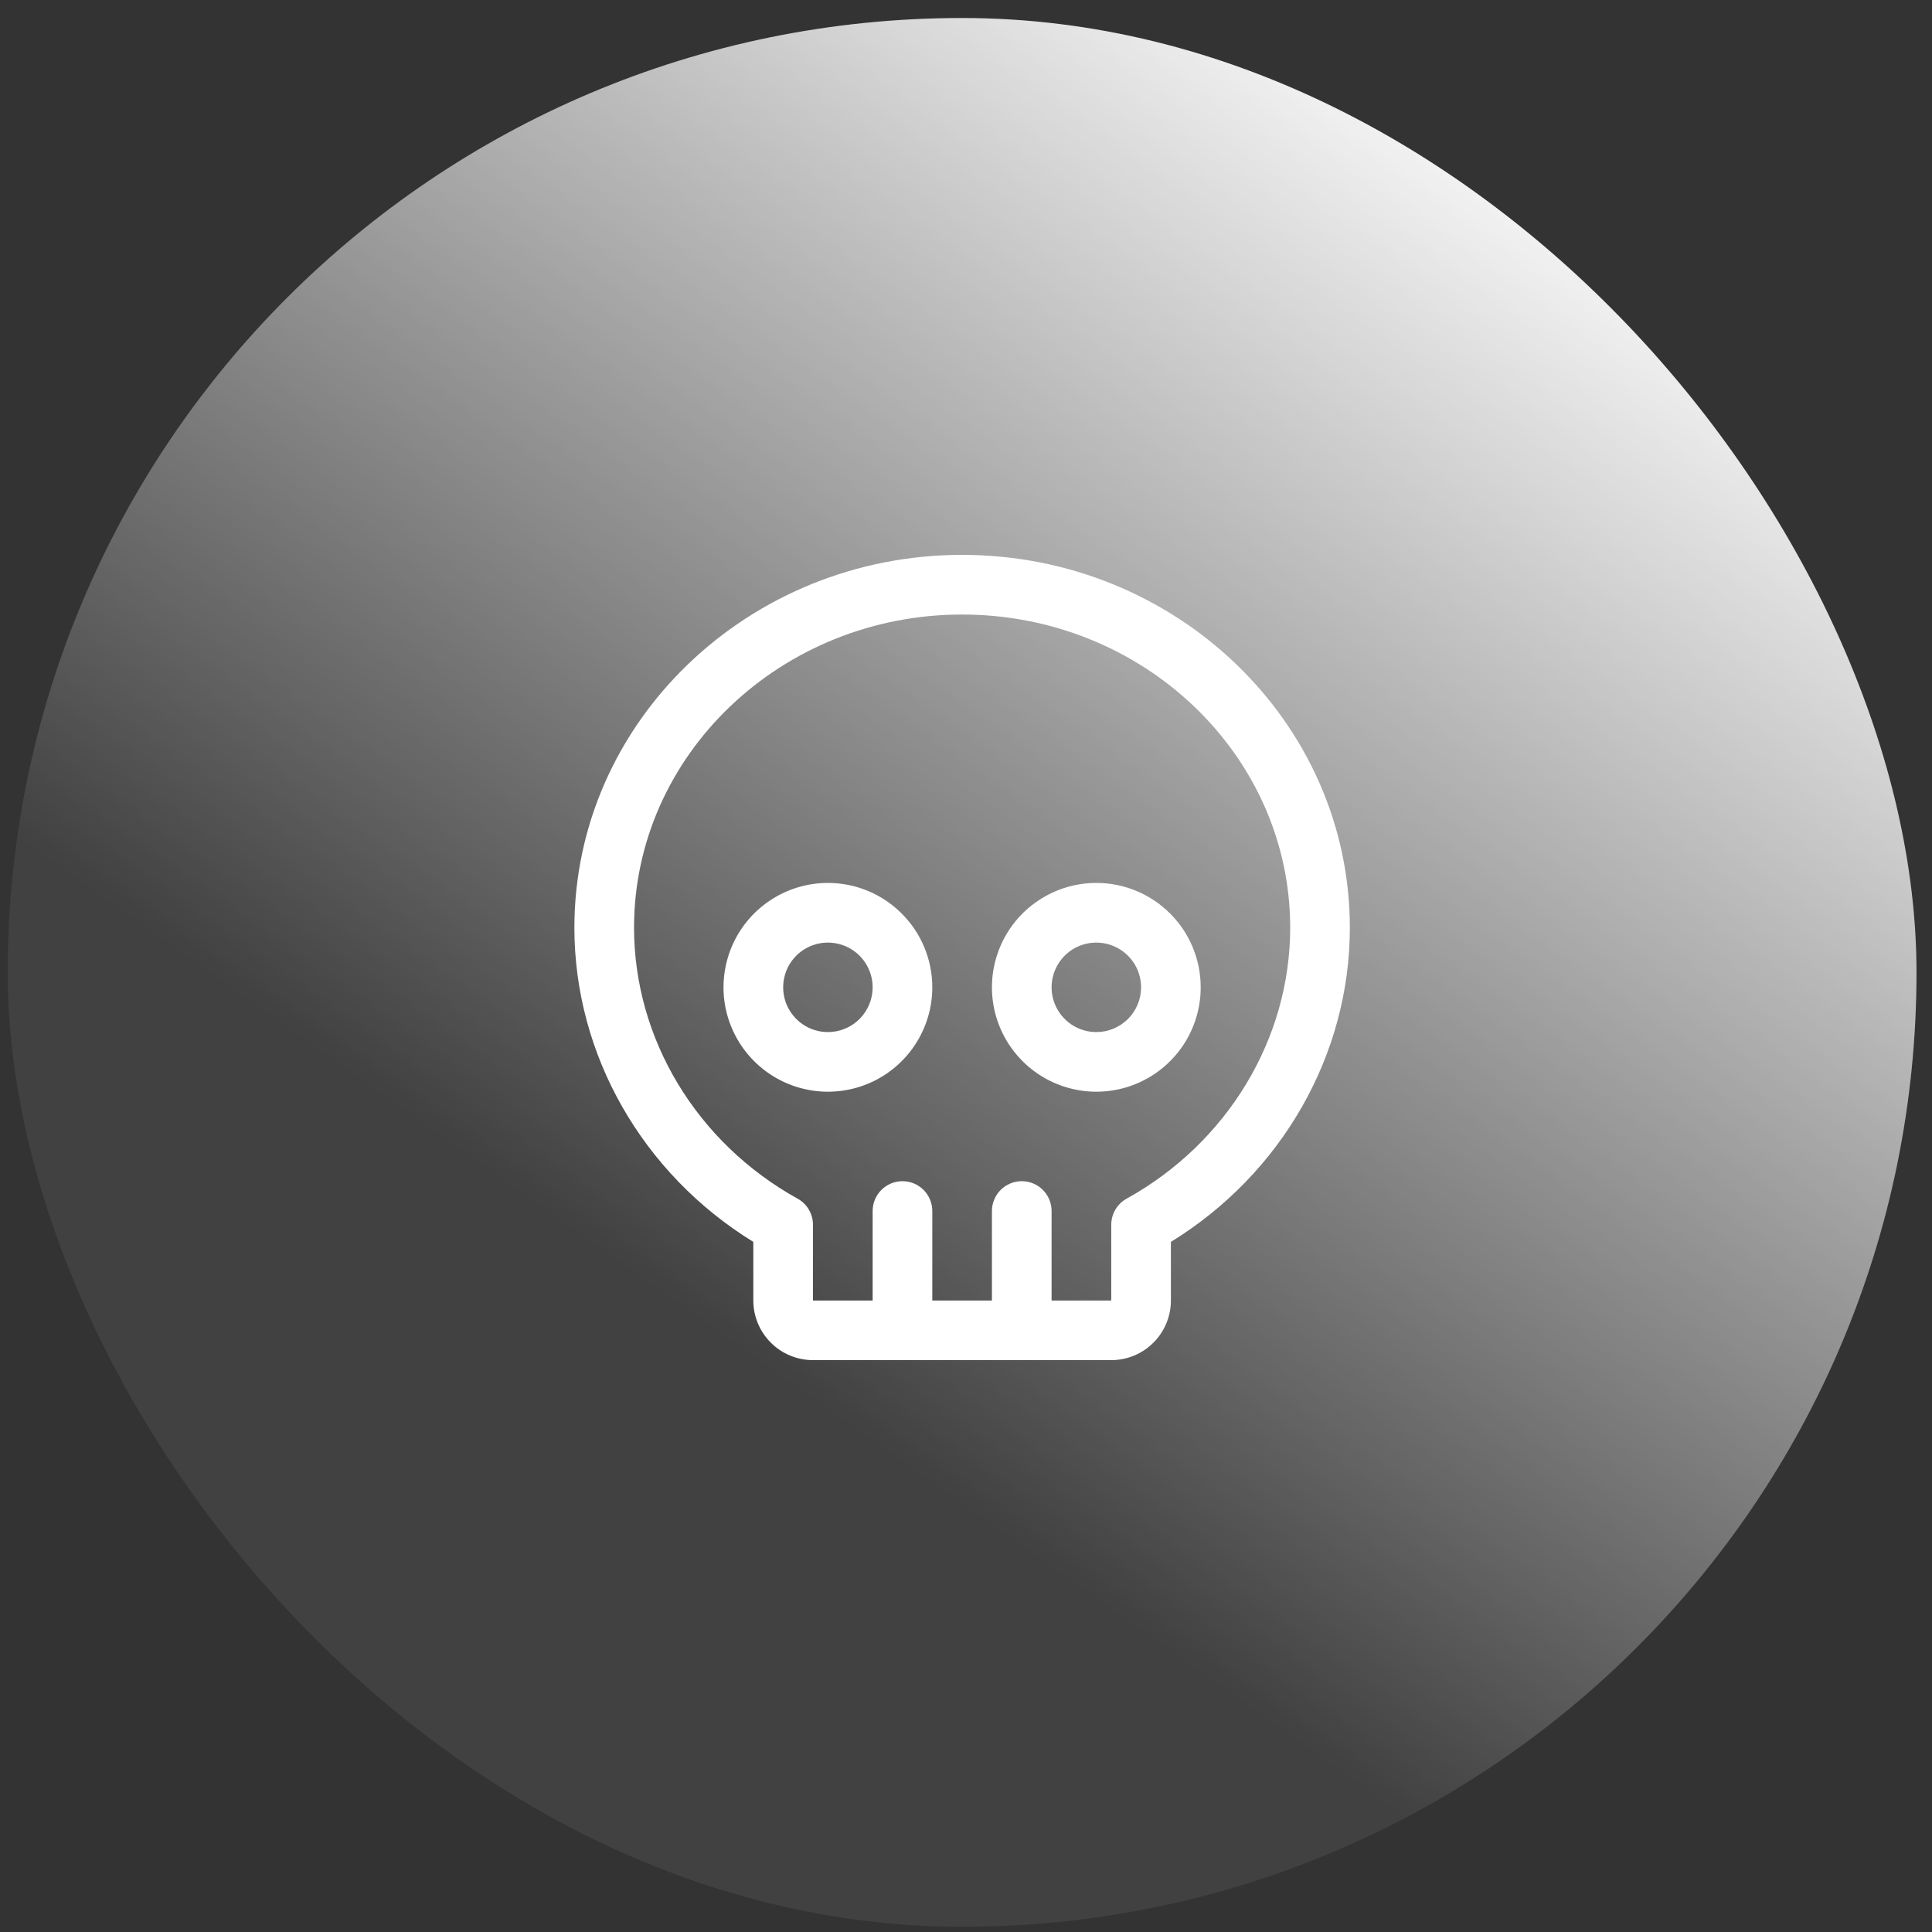 <svg width="50" height="50" viewBox="0 0 50 50" fill="none" xmlns="http://www.w3.org/2000/svg">
<rect x="0" y="0" width="50" height="50" fill="#333333" stroke="none"/>
<rect x="0.2" y="0.466" width="49.399" height="49.399" rx="24.7" fill="white" fill-opacity="0.07"/>
<rect x="0.2" y="0.466" width="49.399" height="49.399" rx="24.7" fill="url(#paint0_linear_7005_76549)" style="mix-blend-mode:overlay"/>
<path d="M21.426 22.85C20.892 22.85 20.369 23.009 19.925 23.306C19.481 23.602 19.135 24.024 18.93 24.518C18.726 25.012 18.672 25.555 18.776 26.079C18.881 26.603 19.138 27.084 19.516 27.462C19.894 27.84 20.375 28.097 20.899 28.201C21.423 28.306 21.966 28.252 22.46 28.048C22.954 27.843 23.375 27.497 23.672 27.053C23.969 26.608 24.128 26.086 24.128 25.552C24.128 24.835 23.843 24.148 23.336 23.642C22.83 23.135 22.143 22.85 21.426 22.85ZM21.426 26.71C21.197 26.71 20.973 26.642 20.783 26.515C20.593 26.387 20.444 26.206 20.356 25.995C20.269 25.783 20.246 25.551 20.291 25.326C20.335 25.102 20.445 24.895 20.607 24.733C20.769 24.571 20.976 24.461 21.2 24.416C21.425 24.372 21.658 24.395 21.869 24.482C22.081 24.57 22.262 24.718 22.389 24.909C22.516 25.099 22.584 25.323 22.584 25.552C22.584 25.859 22.462 26.154 22.245 26.371C22.028 26.588 21.733 26.71 21.426 26.71ZM28.373 22.85C27.839 22.85 27.316 23.009 26.872 23.306C26.428 23.602 26.081 24.024 25.877 24.518C25.672 25.012 25.619 25.555 25.723 26.079C25.828 26.603 26.085 27.084 26.463 27.462C26.84 27.84 27.322 28.097 27.846 28.201C28.37 28.306 28.913 28.252 29.407 28.048C29.9 27.843 30.322 27.497 30.619 27.053C30.916 26.608 31.074 26.086 31.074 25.552C31.074 24.835 30.79 24.148 30.283 23.642C29.776 23.135 29.089 22.85 28.373 22.85ZM28.373 26.71C28.144 26.71 27.92 26.642 27.73 26.515C27.539 26.387 27.391 26.206 27.303 25.995C27.216 25.783 27.193 25.551 27.237 25.326C27.282 25.102 27.392 24.895 27.554 24.733C27.716 24.571 27.922 24.461 28.147 24.416C28.372 24.372 28.604 24.395 28.816 24.482C29.027 24.57 29.208 24.718 29.336 24.909C29.463 25.099 29.531 25.323 29.531 25.552C29.531 25.859 29.409 26.154 29.192 26.371C28.974 26.588 28.68 26.71 28.373 26.71ZM24.899 14.36C19.366 14.36 14.865 18.688 14.865 24.008C14.865 27.298 16.628 30.376 19.496 32.14V33.657C19.496 34.066 19.659 34.459 19.949 34.748C20.238 35.038 20.631 35.2 21.04 35.2H28.759C29.168 35.2 29.561 35.038 29.85 34.748C30.14 34.459 30.303 34.066 30.303 33.657V32.14C33.171 30.376 34.934 27.298 34.934 24.008C34.934 18.688 30.433 14.36 24.899 14.36ZM29.156 31.022C29.036 31.088 28.935 31.186 28.866 31.305C28.796 31.424 28.759 31.559 28.759 31.697V33.657H27.215V31.341C27.215 31.136 27.134 30.94 26.989 30.795C26.844 30.65 26.648 30.569 26.443 30.569C26.238 30.569 26.042 30.65 25.897 30.795C25.753 30.94 25.671 31.136 25.671 31.341V33.657H24.128V31.341C24.128 31.136 24.046 30.94 23.902 30.795C23.757 30.65 23.561 30.569 23.356 30.569C23.151 30.569 22.955 30.65 22.81 30.795C22.665 30.94 22.584 31.136 22.584 31.341V33.657H21.04V31.697C21.04 31.559 21.003 31.424 20.933 31.305C20.864 31.186 20.763 31.088 20.643 31.022C18.031 29.574 16.409 26.887 16.409 24.008C16.409 19.539 20.218 15.904 24.899 15.904C29.581 15.904 33.39 19.539 33.39 24.008C33.39 26.886 31.768 29.574 29.156 31.022Z" fill="white"/>
<defs>
<linearGradient id="paint0_linear_7005_76549" x1="18.879" y1="34.73" x2="40.951" y2="3.468" gradientUnits="userSpaceOnUse">
<stop stop-color="white" stop-opacity="0"/>
<stop offset="1" stop-color="white"/>
</linearGradient>
</defs>
</svg>
